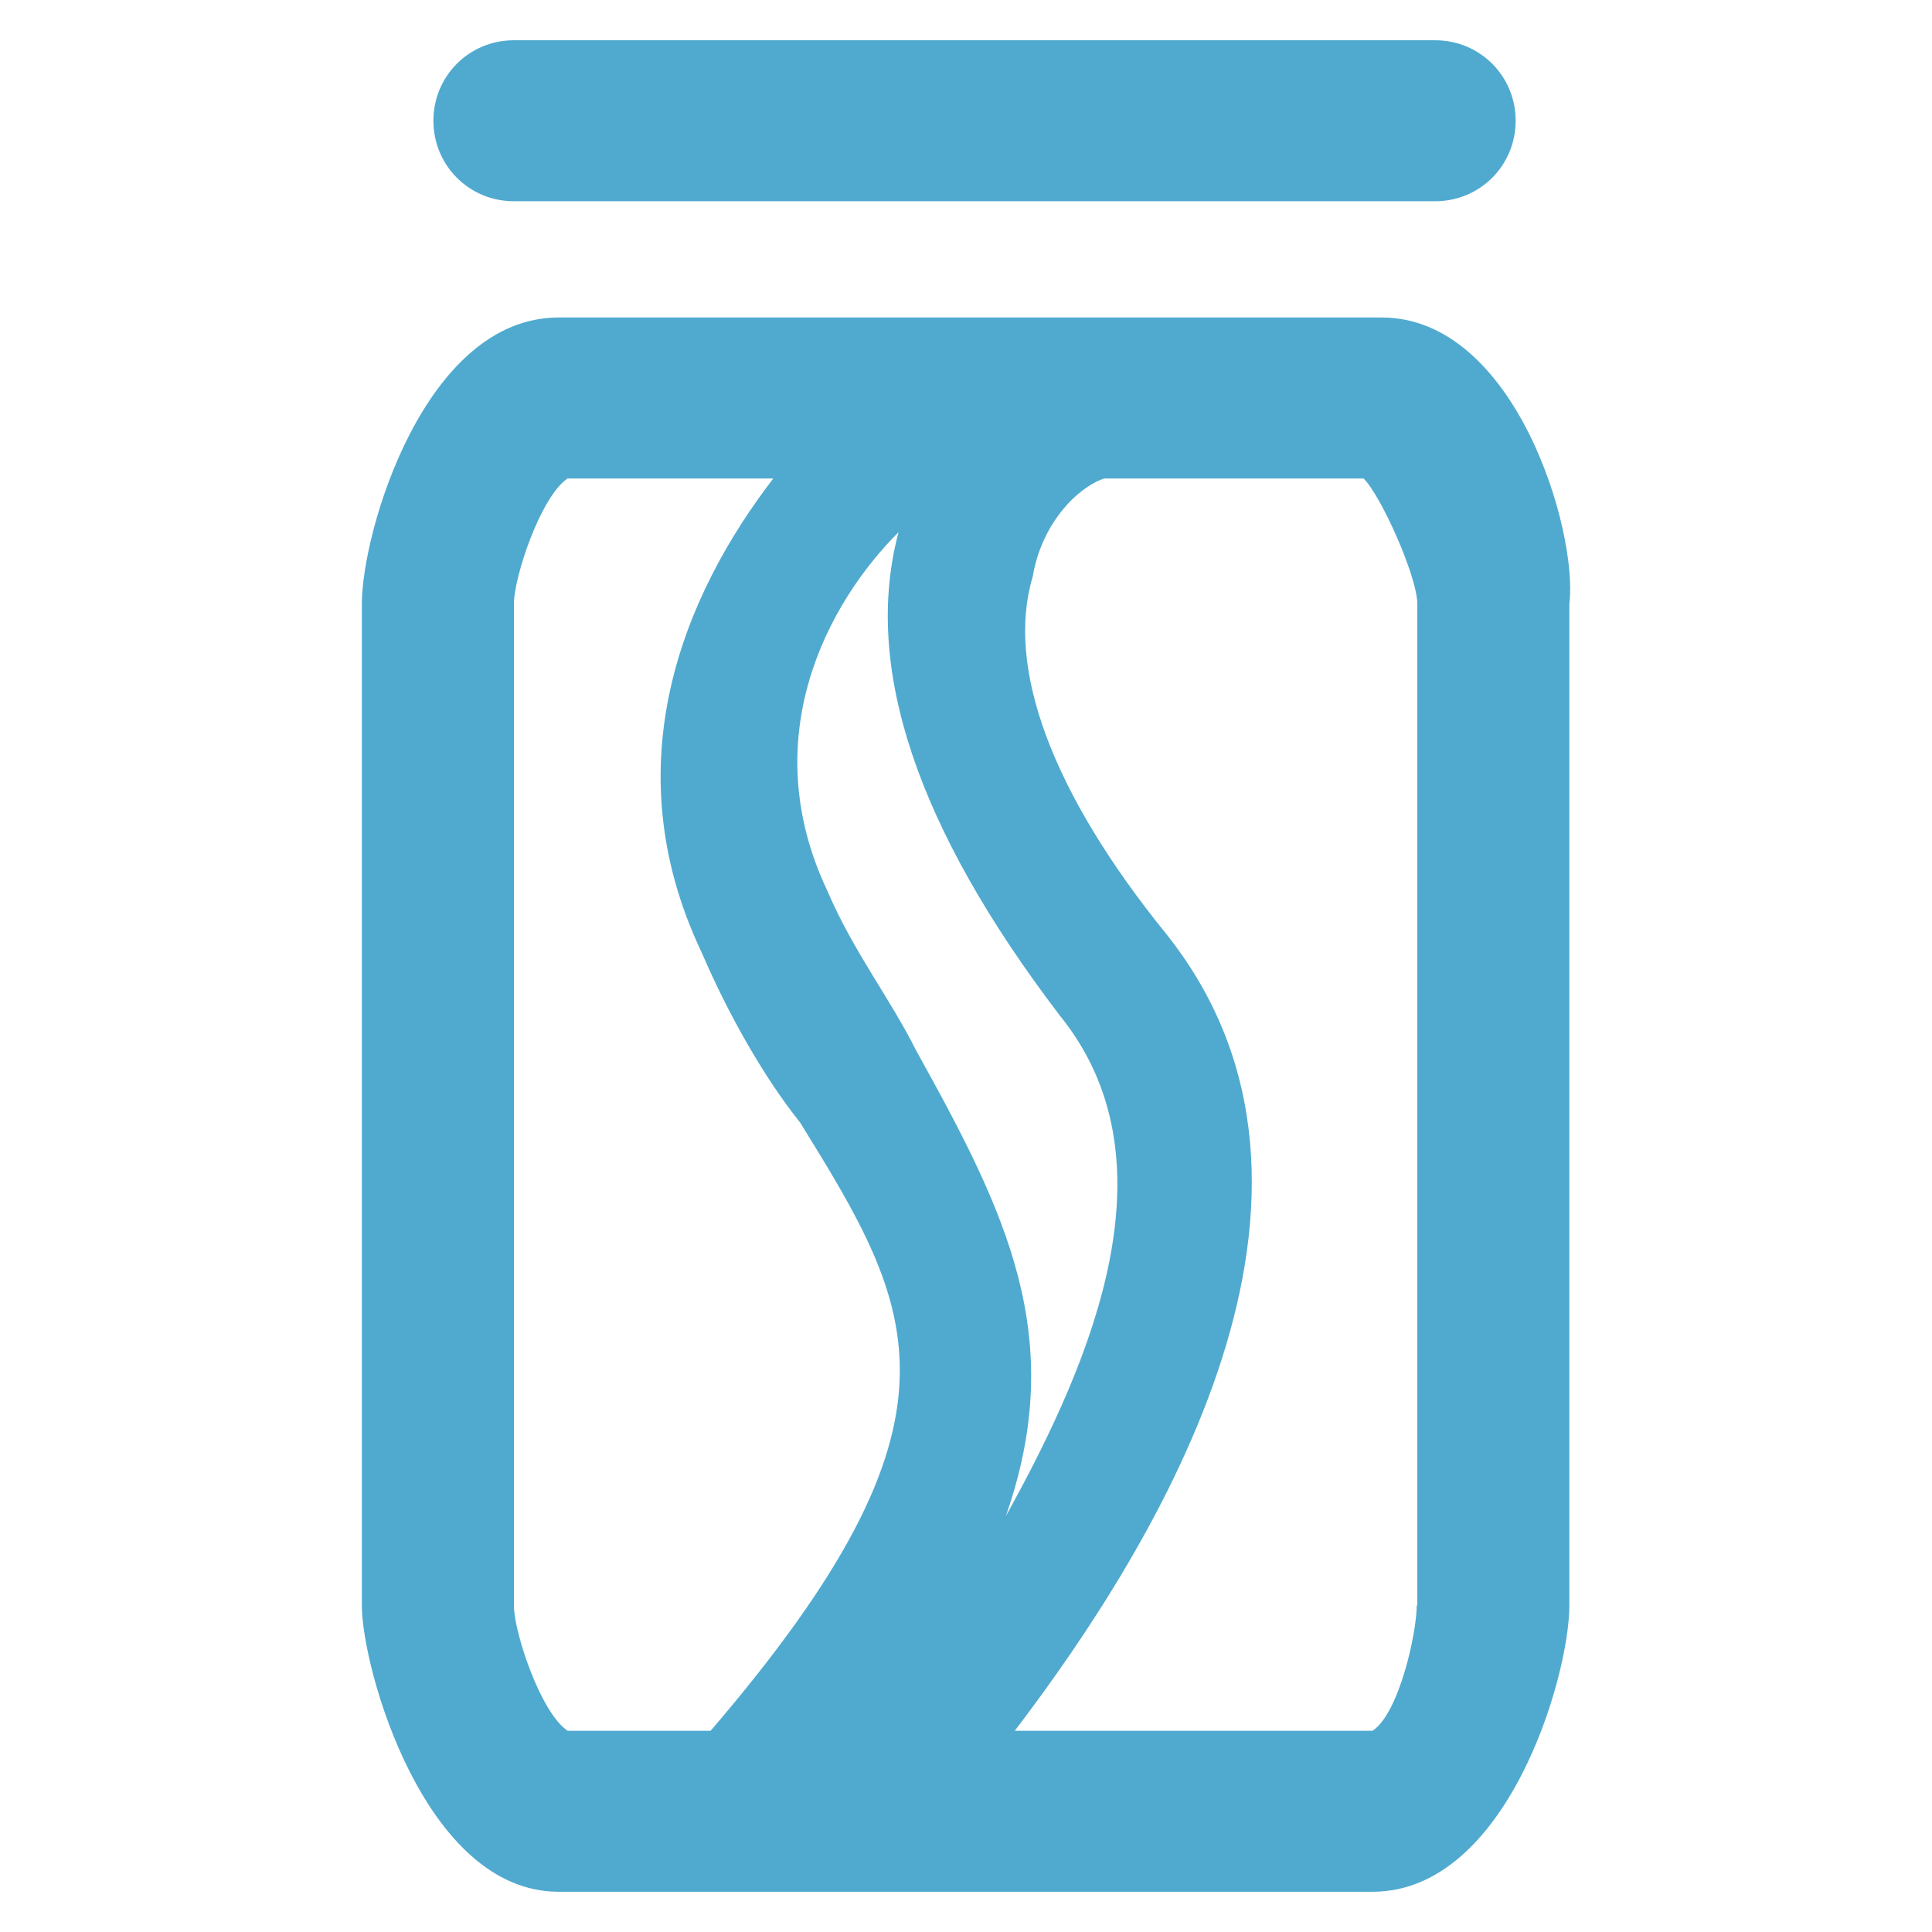 <?xml version="1.0" encoding="utf-8"?>
<svg id="beverages" viewBox="0 0 24 24" xmlns="http://www.w3.org/2000/svg">
  <path d="M 19.495 7.5 L 19.495 19.944 C 19.495 20.833 18.717 23.5 17.051 23.5 L 6.939 23.5 C 5.273 23.5 4.495 20.722 4.495 19.944 L 4.495 7.5 C 4.495 6.611 5.273 3.944 6.939 3.944 L 17.162 3.944 C 18.828 3.944 19.606 6.611 19.495 7.5 Z M 9.939 13.944 C 9.495 13.389 9.051 12.611 8.717 11.833 C 7.606 9.5 8.495 7.389 9.606 5.944 L 7.051 5.944 C 6.717 6.167 6.384 7.167 6.384 7.5 L 6.384 19.944 C 6.384 20.278 6.717 21.278 7.051 21.5 L 8.828 21.5 C 12.162 17.611 11.384 16.278 9.939 13.944 Z M 12.495 18.833 C 13.606 16.833 14.606 14.389 13.162 12.611 C 11.384 10.278 10.717 8.278 11.162 6.611 C 10.273 7.5 9.384 9.167 10.273 11.056 C 10.606 11.833 11.051 12.389 11.384 13.056 C 12.495 15.056 13.273 16.611 12.495 18.833 Z M 17.606 19.944 L 17.606 7.5 C 17.606 7.167 17.162 6.167 16.939 5.944 L 13.717 5.944 C 13.384 6.056 12.939 6.5 12.828 7.167 C 12.495 8.278 13.051 9.833 14.495 11.611 C 17.051 14.833 14.384 19.167 12.606 21.5 L 17.051 21.5 C 17.384 21.278 17.599 20.278 17.599 19.944 Z M 5.384 1.5 C 5.384 0.944 5.828 0.5 6.384 0.5 L 17.828 0.5 C 18.384 0.5 18.828 0.944 18.828 1.5 C 18.828 2.056 18.384 2.5 17.828 2.5 L 6.384 2.5 C 5.828 2.5 5.384 2.056 5.384 1.5 Z" style="fill: rgb(80, 170, 207);"/>
</svg>